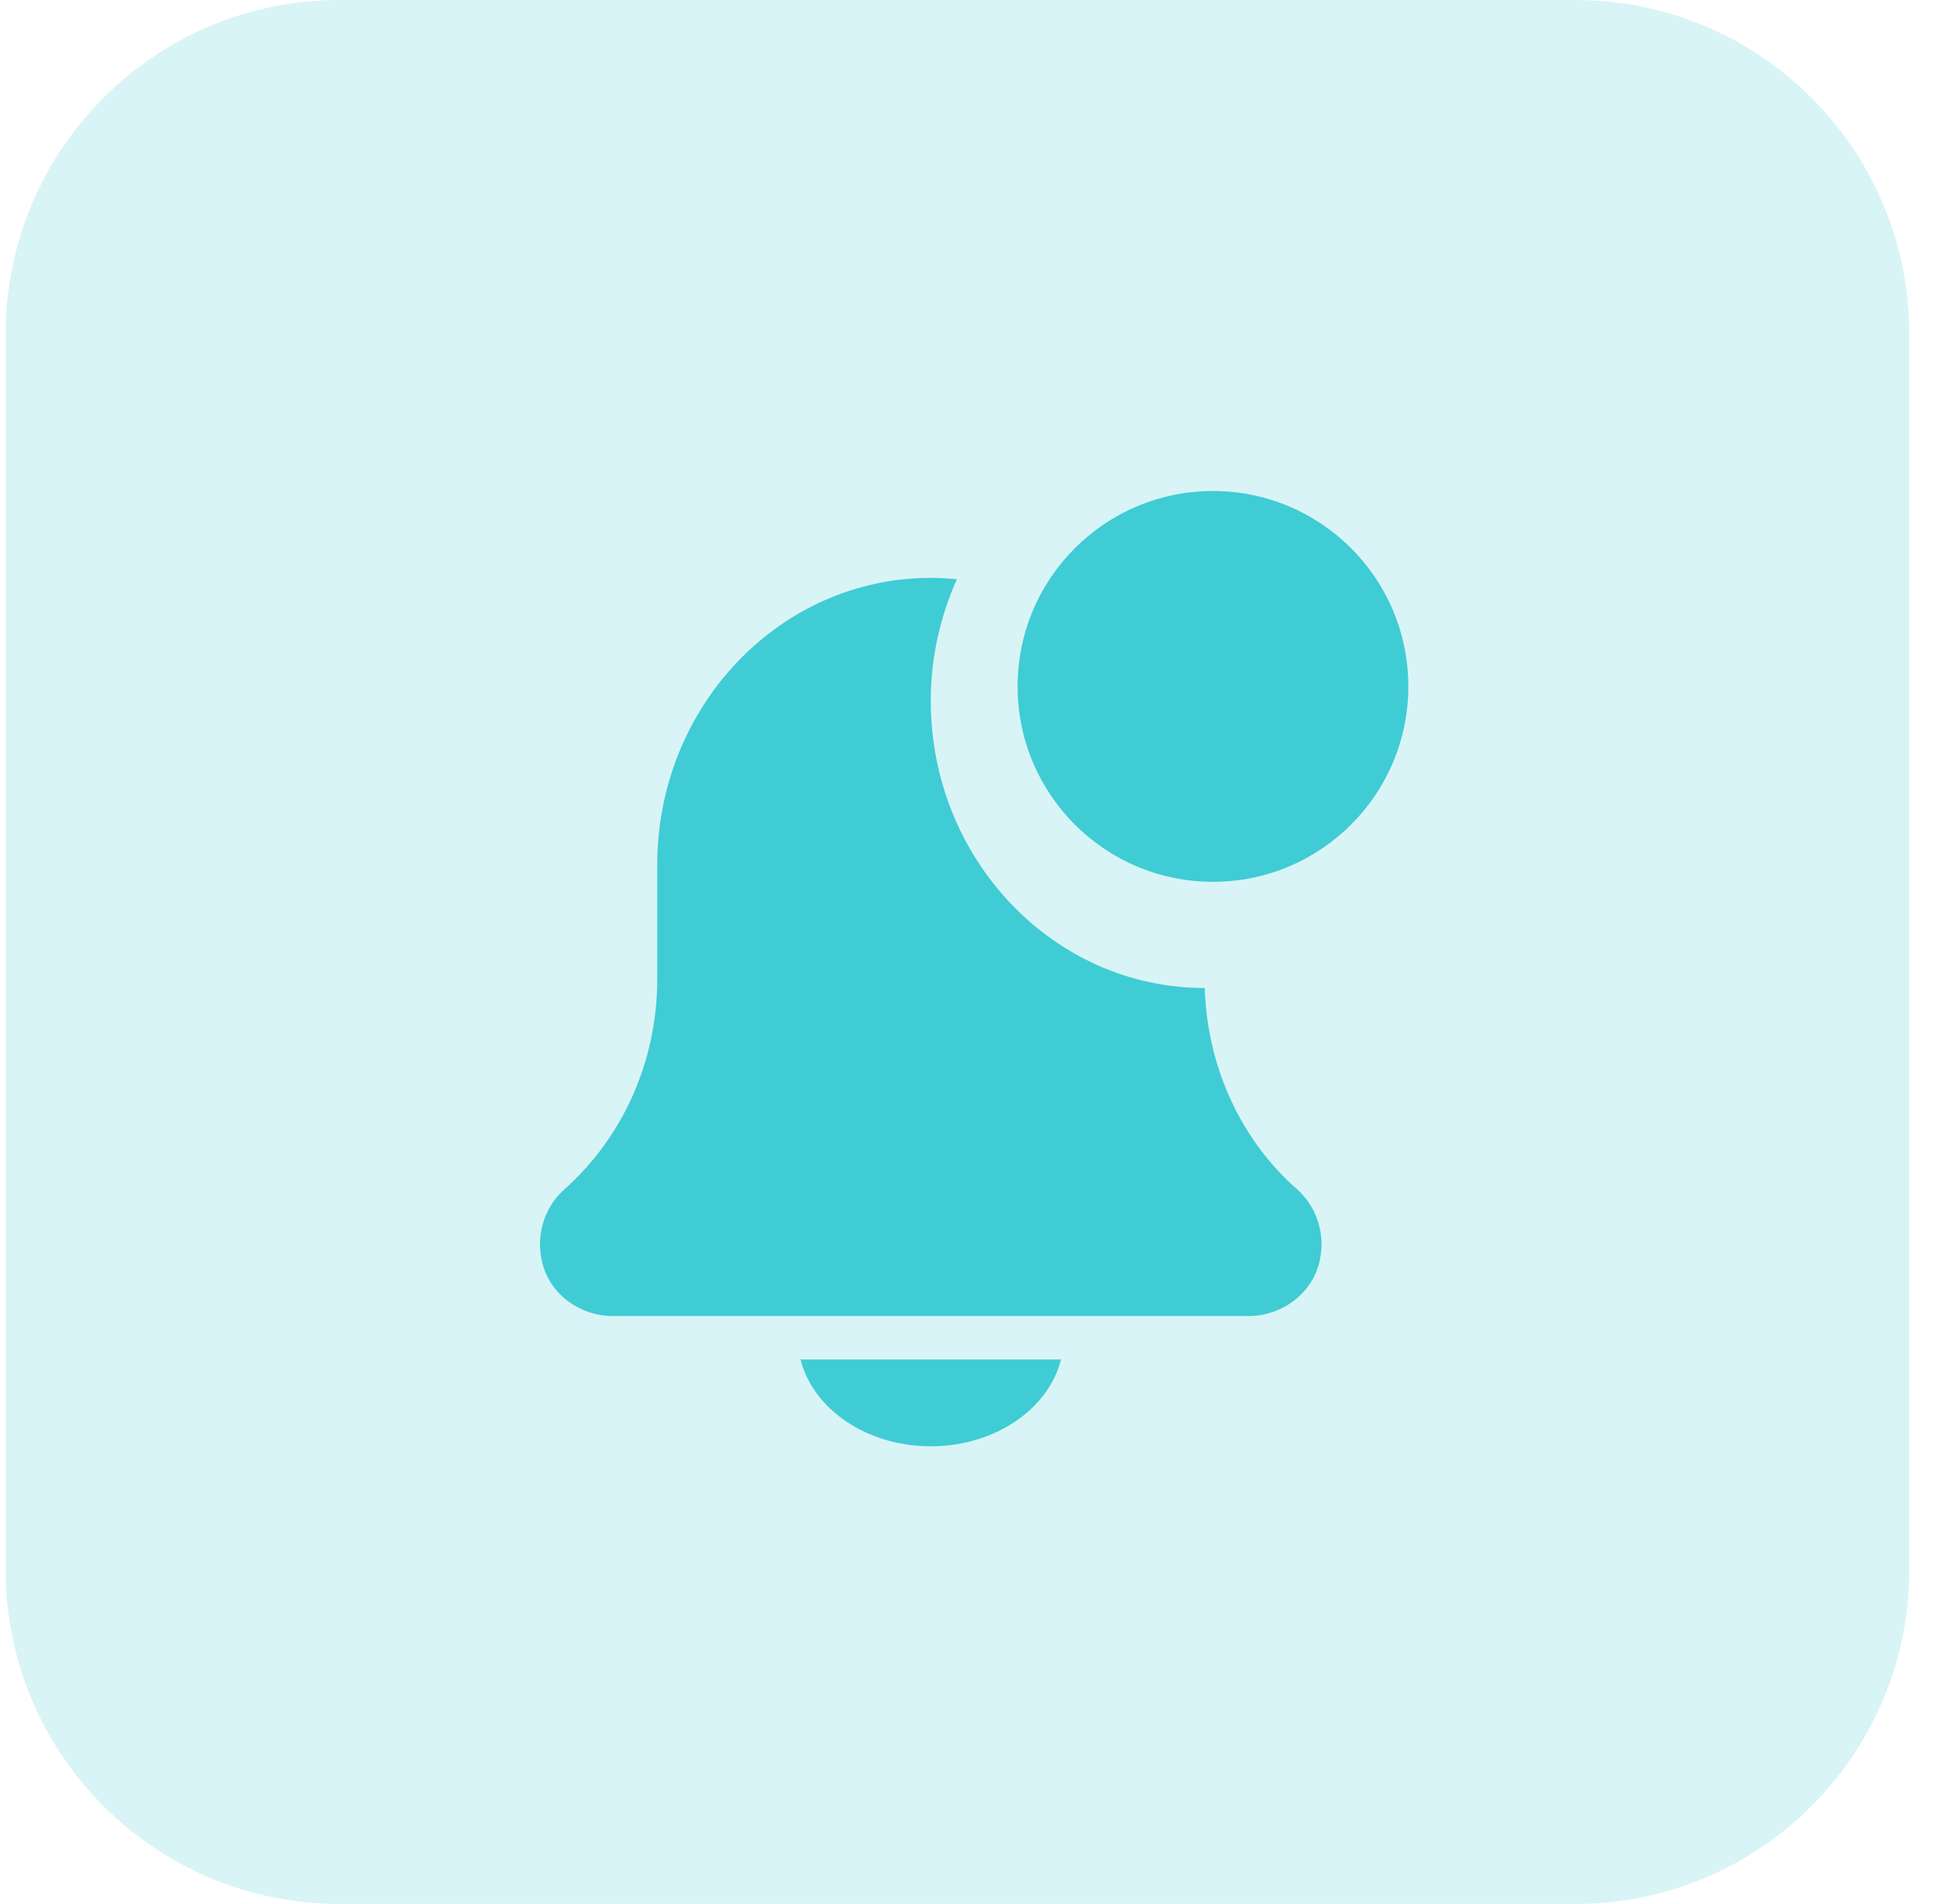<svg width="58" height="57" viewBox="0 0 58 57" fill="none" xmlns="http://www.w3.org/2000/svg">
<g clip-path="url(#clip0_2_1137)">
<g clip-path="url(#clip1_2_1137)">
<g clip-path="url(#clip2_2_1137)">
<path d="M47.17 0H10.17C4.647 0 0.17 4.477 0.17 10V47C0.17 52.523 4.647 57 10.17 57H47.17C52.693 57 57.17 52.523 57.17 47V10C57.17 4.477 52.693 0 47.17 0Z" fill="#40CCD4" fill-opacity="0.2"/>
<path d="M27.87 43.3C29.793 43.3 31.401 42.181 31.77 40.7H23.97C24.34 42.181 25.948 43.3 27.87 43.3Z" fill="#40CCD4"/>
<path d="M36.074 29.576C36.069 29.576 36.064 29.578 36.059 29.578C31.545 29.578 27.87 25.722 27.87 20.983C27.87 19.68 28.156 18.449 28.653 17.341C28.395 17.316 28.134 17.3 27.87 17.3C23.347 17.3 19.68 21.148 19.68 25.894V29.317C19.68 31.747 18.666 34.041 16.887 35.619C16.294 36.151 16.03 36.998 16.243 37.825C16.491 38.786 17.397 39.4 18.347 39.4H37.387C38.384 39.4 39.324 38.722 39.526 37.697C39.683 36.904 39.414 36.112 38.828 35.595C37.127 34.098 36.143 31.899 36.074 29.576Z" fill="#40CCD4"/>
<path d="M42.17 20.55C42.17 23.781 39.551 26.4 36.32 26.4C33.089 26.4 30.47 23.781 30.47 20.55C30.47 17.319 33.089 14.7 36.32 14.7C39.551 14.7 42.17 17.319 42.17 20.55Z" fill="#40CCD4"/>
</g>
</g>
</g>
<defs>
<clipPath id="clip0_2_1137">
<rect width="57" height="57" fill="white" transform="translate(0.17)"/>
</clipPath>
<clipPath id="clip1_2_1137">
<rect width="57" height="57" fill="white" transform="translate(0.17)"/>
</clipPath>
<clipPath id="clip2_2_1137">
<rect width="57" height="57" fill="white" transform="translate(0.17)"/>
</clipPath>
</defs>
</svg>
